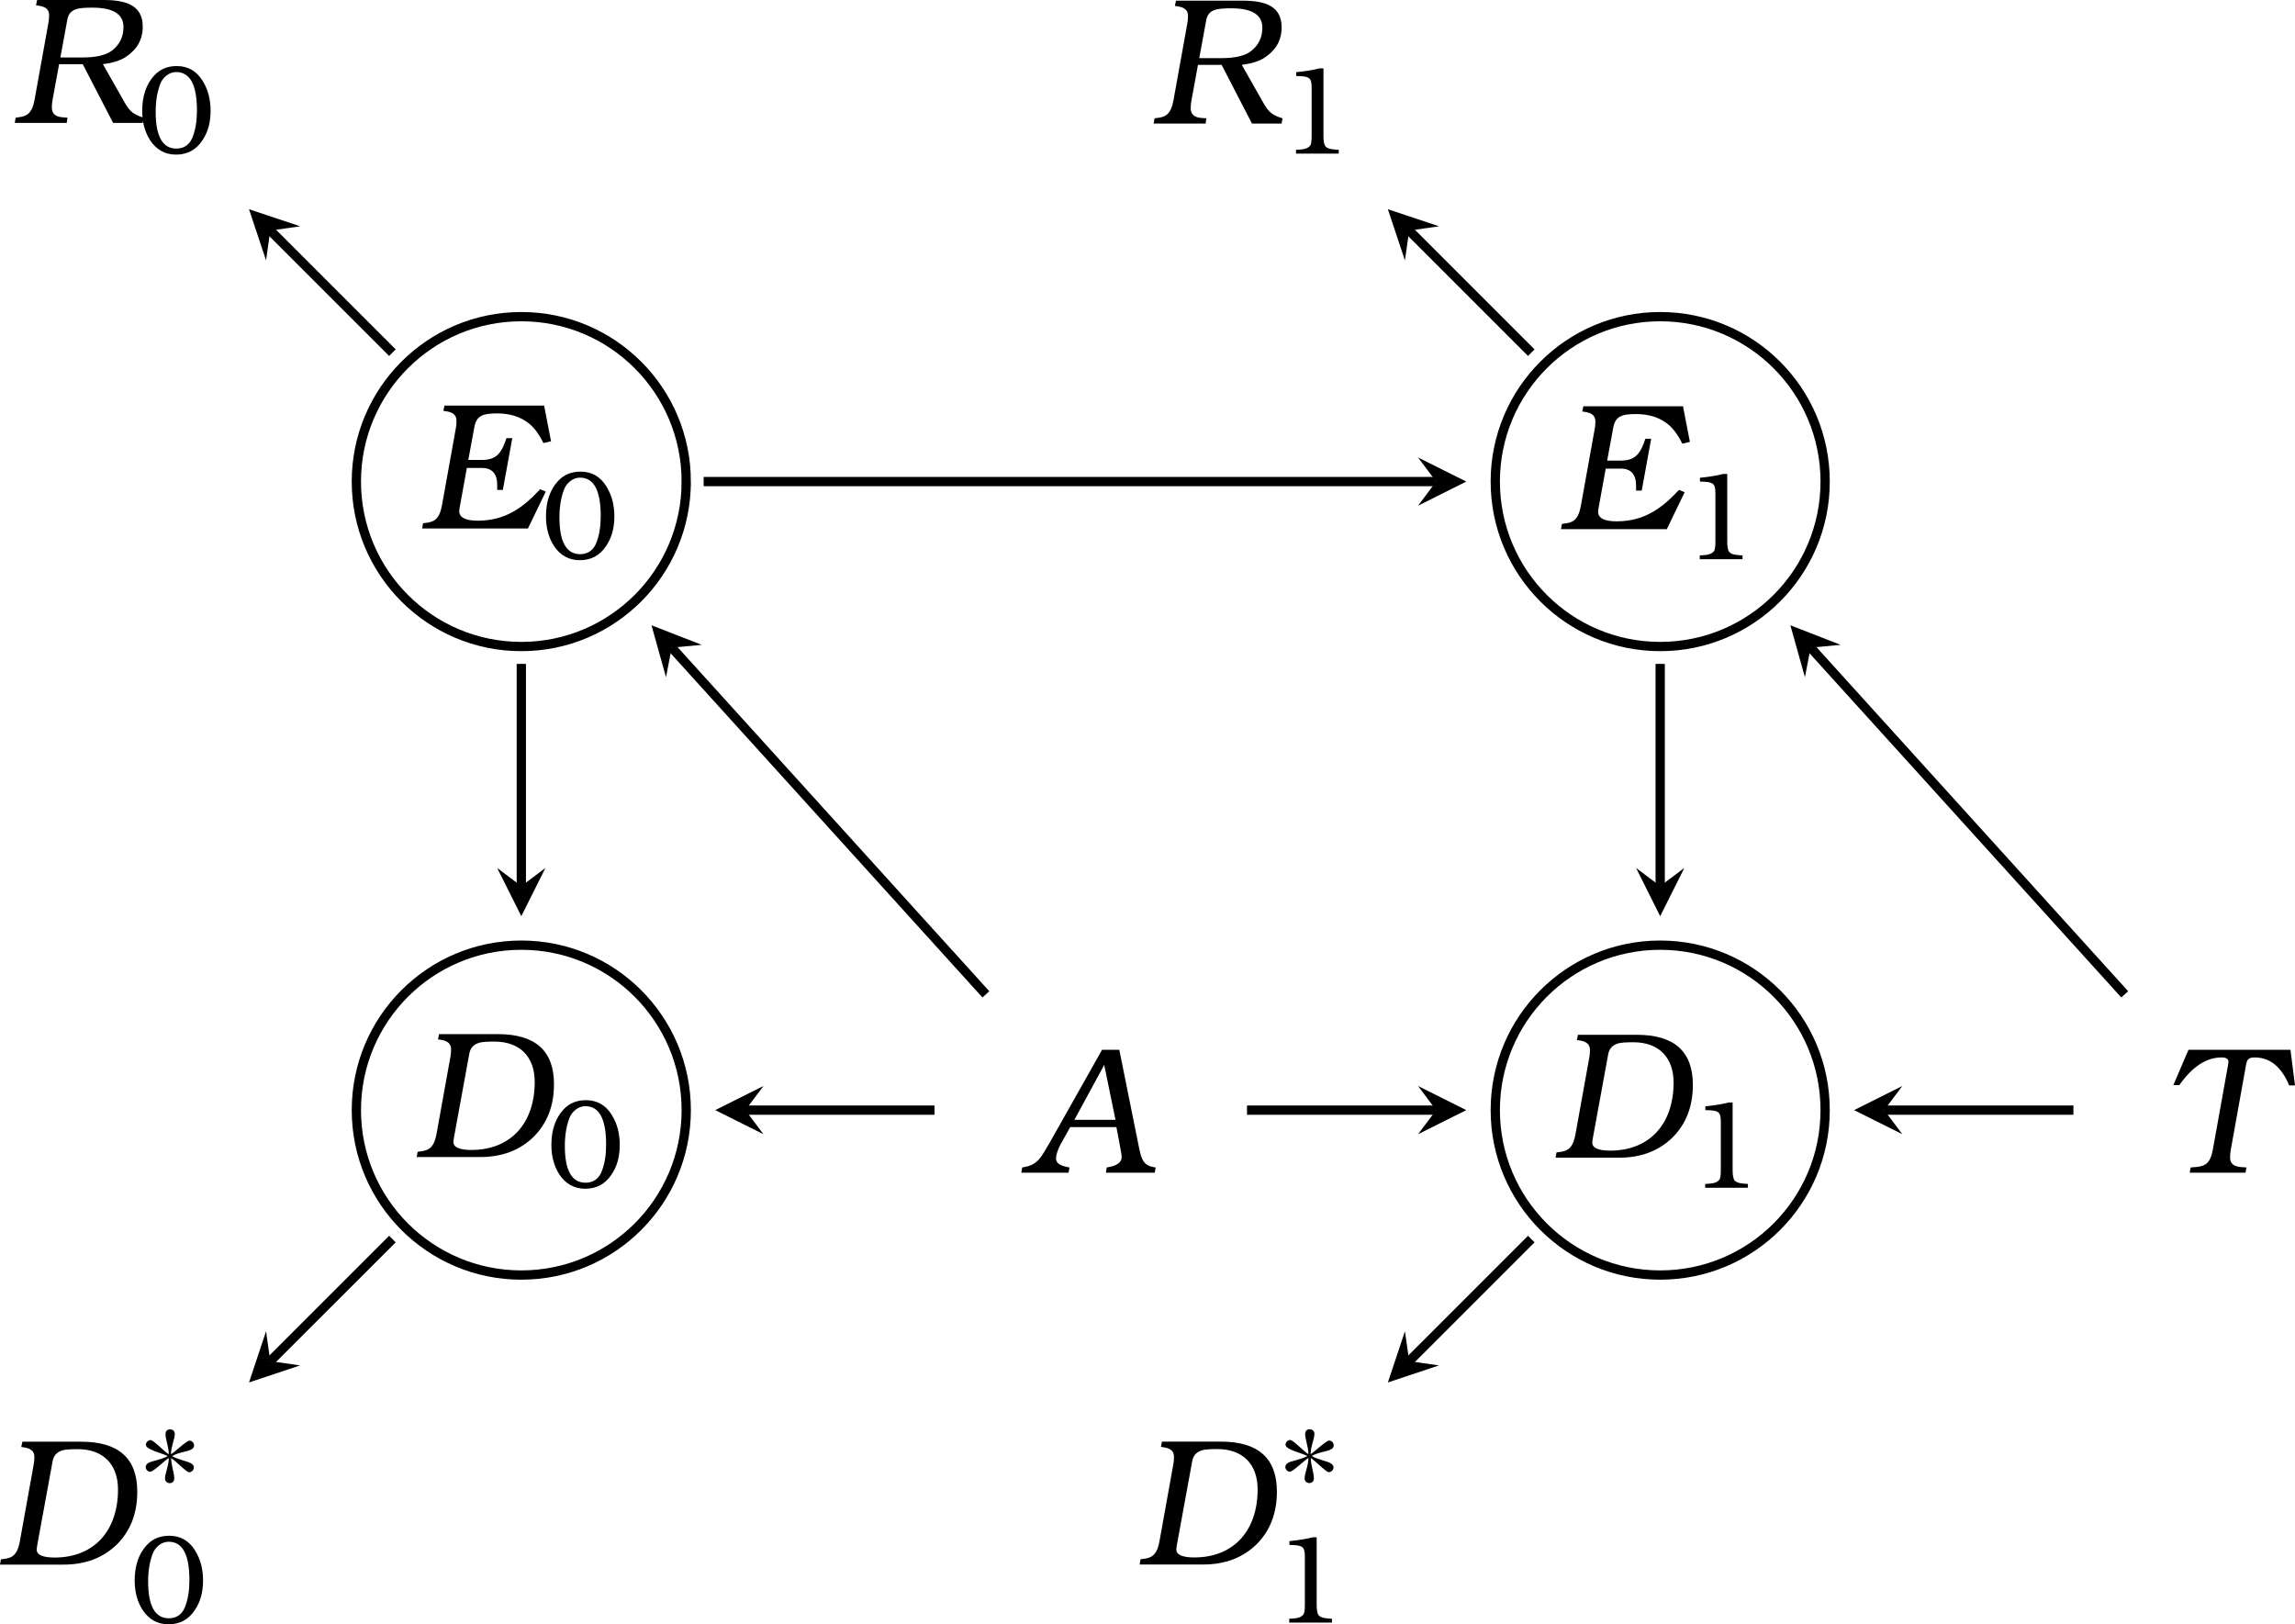 <?xml version="1.0" encoding="UTF-8" standalone="no"?>
<svg
   width="197.226pt"
   height="139.582pt"
   viewBox="0 0 197.226 139.582"
   version="1.2"
   id="svg176"
   sodipodi:docname="dag-longitudinal.pdf"
   xmlns:inkscape="http://www.inkscape.org/namespaces/inkscape"
   xmlns:sodipodi="http://sodipodi.sourceforge.net/DTD/sodipodi-0.dtd"
   xmlns:xlink="http://www.w3.org/1999/xlink"
   xmlns="http://www.w3.org/2000/svg"
   xmlns:svg="http://www.w3.org/2000/svg">
  <sodipodi:namedview
     id="namedview178"
     pagecolor="#ffffff"
     bordercolor="#666666"
     borderopacity="1.0"
     inkscape:pageshadow="2"
     inkscape:pageopacity="0.0"
     inkscape:pagecheckerboard="0"
     inkscape:document-units="pt" />
  <defs
     id="defs37">
    <g
       id="g35">
      <symbol
         overflow="visible"
         id="glyph0-0">
        <path
           style="stroke:none"
           d=""
           id="path2" />
      </symbol>
      <symbol
         overflow="visible"
         id="glyph0-1">
        <path
           style="stroke:none"
           d="M 10.812,-10.562 H 2.25 l -0.094,0.453 c 0.656,0.078 1.125,0.219 1.125,0.875 0,0.219 -0.016,0.438 -0.062,0.656 l -1.188,6.594 C 1.938,-1.5 1.812,-1.156 1.641,-0.953 c -0.266,0.359 -0.656,0.438 -1.234,0.5 L 0.328,0 h 9.094 L 10.953,-3.172 10.469,-3.375 c -1.391,1.5 -2.922,2.703 -5.359,2.703 -1.062,0 -1.594,-0.281 -1.594,-0.828 0,-0.062 0.016,-0.156 0.031,-0.266 l 0.625,-3.438 h 1.281 c 0.891,0 1.328,0.484 1.328,1.484 0,0.234 0,0.359 0,0.406 h 0.484 l 0.812,-4.453 h -0.5 c -0.391,1.172 -0.781,1.875 -2.094,1.875 h -1.188 L 4.812,-8.688 c 0.172,-1.016 0.734,-1.203 1.969,-1.203 1.047,0 1.938,0.266 2.641,0.797 0.484,0.359 0.938,0.938 1.328,1.75 L 11.406,-7.5 Z m 0,0"
           id="path5" />
      </symbol>
      <symbol
         overflow="visible"
         id="glyph0-2">
        <path
           style="stroke:none"
           d="M 0.328,0 H 5.781 c 1.875,0 3.406,-0.578 4.594,-1.734 1.156,-1.156 1.75,-2.656 1.75,-4.531 0,-2.859 -1.594,-4.297 -4.812,-4.297 H 2.25 l -0.094,0.453 c 0.656,0.078 1.125,0.219 1.125,0.875 0,0.219 -0.016,0.438 -0.062,0.656 l -1.188,6.594 C 1.938,-1.5 1.812,-1.156 1.641,-0.953 c -0.266,0.359 -0.656,0.438 -1.234,0.5 z M 4.844,-8.859 C 4.922,-9.344 5.188,-9.656 5.672,-9.812 c 0.219,-0.078 0.672,-0.109 1.344,-0.109 2.156,0 3.453,1.281 3.453,3.469 0,3.484 -2,5.844 -5.453,5.844 C 4,-0.609 3.484,-0.844 3.484,-1.281 3.484,-1.375 3.5,-1.516 3.531,-1.688 Z m 0,0"
           id="path8" />
      </symbol>
      <symbol
         overflow="visible"
         id="glyph0-3">
        <path
           style="stroke:none"
           d="M 8.031,-10.562 H 6.547 L 2.125,-2.719 C 1.703,-1.969 1.406,-1.5 1.25,-1.297 0.828,-0.75 0.375,-0.562 -0.312,-0.453 L -0.391,0 h 4.062 L 3.75,-0.453 C 3.125,-0.562 2.594,-0.734 2.594,-1.219 c 0,-0.328 0.141,-0.734 0.391,-1.219 L 3.812,-3.922 H 7.781 C 7.844,-3.562 8.234,-1.625 8.234,-1.375 c 0,0.547 -0.484,0.797 -1.281,0.922 L 6.875,0 h 4.203 l 0.078,-0.453 -0.188,-0.031 C 10,-0.656 9.906,-1.297 9.672,-2.422 Z m -0.328,6.016 h -3.531 l 2.562,-4.719 z m 0,0"
           id="path11" />
      </symbol>
      <symbol
         overflow="visible"
         id="glyph0-4">
        <path
           style="stroke:none"
           d="M 6.172,-5.047 8.781,0 h 2.547 l 0.078,-0.453 C 10.953,-0.594 10.641,-0.734 10.438,-0.906 10.234,-1.062 10,-1.344 9.766,-1.766 L 7.906,-5.047 c 0.844,-0.109 1.5,-0.312 1.969,-0.625 0.969,-0.641 1.453,-1.5 1.453,-2.594 0,-1.812 -1.375,-2.297 -3.359,-2.297 H 2.25 l -0.094,0.453 c 0.641,0.078 1.125,0.219 1.125,0.859 0,0.234 -0.016,0.453 -0.062,0.672 l -1.188,6.594 C 1.938,-1.5 1.812,-1.156 1.641,-0.953 c -0.266,0.359 -0.656,0.438 -1.234,0.5 L 0.328,0 h 4.469 l 0.062,-0.453 -0.438,-0.031 C 3.812,-0.531 3.516,-0.812 3.516,-1.328 c 0,-0.203 0.016,-0.422 0.062,-0.656 l 0.562,-3.062 z M 4.25,-5.625 4.844,-8.859 C 5.016,-9.812 5.734,-9.906 7.016,-9.906 c 1.766,0 2.656,0.562 2.656,1.656 0,0.859 -0.328,1.516 -0.984,2.031 -0.516,0.391 -1.359,0.594 -2.5,0.594 z m 0,0"
           id="path14" />
      </symbol>
      <symbol
         overflow="visible"
         id="glyph0-5">
        <path
           style="stroke:none"
           d="M 10.844,-10.562 H 2.078 L 0.781,-7.531 h 0.516 c 1.109,-1.578 2.312,-2.375 3.625,-2.375 0.391,0 0.594,0.125 0.594,0.359 0,0.062 -0.016,0.156 -0.031,0.266 l -1.312,7.297 c -0.094,0.5 -0.234,0.859 -0.406,1.062 -0.328,0.391 -0.812,0.422 -1.5,0.469 L 2.188,0 H 6.984 L 7.062,-0.453 6.609,-0.484 C 5.969,-0.531 5.656,-0.797 5.656,-1.281 c 0,-0.234 0.016,-0.469 0.062,-0.703 l 1.297,-7.219 c 0.094,-0.531 0.203,-0.703 0.766,-0.703 1.297,0 2.297,0.812 2.953,2.406 h 0.5 z m 0,0"
           id="path17" />
      </symbol>
      <symbol
         overflow="visible"
         id="glyph1-0">
        <path
           style="stroke:none"
           d=""
           id="path20" />
      </symbol>
      <symbol
         overflow="visible"
         id="glyph1-1">
        <path
           style="stroke:none"
           d="m 3.406,-7.469 c -0.797,0 -1.438,0.266 -1.938,0.812 -0.688,0.75 -1.031,1.766 -1.031,3.031 0,1 0.234,1.844 0.688,2.547 0.547,0.812 1.281,1.219 2.219,1.219 0.969,0 1.719,-0.406 2.25,-1.203 0.484,-0.703 0.719,-1.547 0.719,-2.562 0,-1 -0.234,-1.859 -0.688,-2.578 C 5.109,-7.047 4.359,-7.469 3.406,-7.469 Z m -0.047,0.516 c 1.188,0 1.781,1.094 1.781,3.281 0,0.875 -0.109,1.609 -0.344,2.234 -0.25,0.703 -0.734,1.062 -1.422,1.062 -1.188,0 -1.781,-1.062 -1.781,-3.156 0,-0.953 0.141,-1.75 0.406,-2.438 0.203,-0.484 0.703,-0.984 1.359,-0.984 z m 0,0"
           id="path23" />
      </symbol>
      <symbol
         overflow="visible"
         id="glyph1-2">
        <path
           style="stroke:none"
           d="m 4.078,-7.328 h -0.344 c -0.531,0.141 -1.188,0.25 -2,0.328 v 0.328 L 2.156,-6.656 c 0.766,0.047 0.906,0.234 0.906,1.016 v 4.125 c 0,0.469 -0.047,0.75 -0.141,0.844 C 2.656,-0.375 2.281,-0.359 1.719,-0.328 V 0 H 5.391 V -0.328 C 4.906,-0.359 4.453,-0.375 4.234,-0.641 4.141,-0.781 4.078,-1.062 4.078,-1.5 Z m 0,0"
           id="path26" />
      </symbol>
      <symbol
         overflow="visible"
         id="glyph2-0">
        <path
           style="stroke:none"
           d=""
           id="path29" />
      </symbol>
      <symbol
         overflow="visible"
         id="glyph2-1">
        <path
           style="stroke:none"
           d="m 4.891,-4 c 0,-0.203 -0.172,-0.406 -0.391,-0.406 -0.266,0 -1.25,0.969 -1.594,1.172 0,-0.656 0.328,-1.328 0.328,-1.734 0,-0.25 -0.156,-0.406 -0.406,-0.406 -0.25,0 -0.391,0.156 -0.391,0.406 0,0.469 0.281,1.094 0.281,1.734 -0.375,-0.219 -1.312,-1.219 -1.562,-1.219 -0.219,0 -0.406,0.203 -0.406,0.406 0,0.422 1.406,0.719 1.875,0.969 -0.5,0.297 -1.438,0.438 -1.672,0.594 -0.109,0.078 -0.219,0.188 -0.219,0.344 0,0.219 0.172,0.406 0.391,0.406 0.281,0 1.234,-0.969 1.594,-1.172 0,0.656 -0.328,1.328 -0.328,1.75 0,0.234 0.172,0.406 0.422,0.406 0.234,0 0.375,-0.188 0.375,-0.406 0,-0.5 -0.266,-1.109 -0.266,-1.75 0.359,0.219 1.312,1.219 1.547,1.219 0.219,0 0.406,-0.203 0.406,-0.422 0,-0.156 -0.109,-0.25 -0.219,-0.328 C 4.344,-2.641 3.516,-2.766 3,-3.078 3.562,-3.406 4.328,-3.453 4.672,-3.656 4.812,-3.734 4.891,-3.844 4.891,-4 Z m 0,0"
           id="path32" />
      </symbol>
    </g>
  </defs>
  <g
     id="surface1"
     transform="translate(-10.398,-9.414)">
    <path
       style="fill:none;stroke:#000000;stroke-width:0.797;stroke-linecap:butt;stroke-linejoin:miter;stroke-miterlimit:10;stroke-opacity:1"
       d="M 14.173,0.001 C 14.173,7.829 7.829,14.173 0.001,14.173 -7.827,14.173 -14.175,7.829 -14.175,0.001 c 0,-7.828 6.348,-14.176 14.176,-14.176 7.828,0 14.172,6.348 14.172,14.176 z m 0,0"
       transform="matrix(1,0,0,-1,55.198,50.798)"
       id="path39" />
    <g
       style="fill:#000000;fill-opacity:1"
       id="g43">
      <use
         xlink:href="#glyph0-1"
         x="46.346"
         y="54.831"
         id="use41"
         width="100%"
         height="100%" />
    </g>
    <g
       style="fill:#000000;fill-opacity:1"
       id="g47">
      <use
         xlink:href="#glyph1-1"
         x="56.882"
         y="57.413"
         id="use45"
         width="100%"
         height="100%" />
    </g>
    <path
       style="fill:none;stroke:#000000;stroke-width:0.797;stroke-linecap:butt;stroke-linejoin:miter;stroke-miterlimit:10;stroke-opacity:1"
       d="m 14.173,-54.014 c 0,7.828 -6.344,14.176 -14.172,14.176 -7.828,0 -14.176,-6.348 -14.176,-14.176 0,-7.828 6.348,-14.172 14.176,-14.172 7.828,0 14.172,6.344 14.172,14.172 z m 0,0"
       transform="matrix(1,0,0,-1,55.198,50.798)"
       id="path49" />
    <g
       style="fill:#000000;fill-opacity:1"
       id="g53">
      <use
         xlink:href="#glyph0-2"
         x="45.881"
         y="108.843"
         id="use51"
         width="100%"
         height="100%" />
    </g>
    <g
       style="fill:#000000;fill-opacity:1"
       id="g57">
      <use
         xlink:href="#glyph1-1"
         x="57.346"
         y="111.426"
         id="use55"
         width="100%"
         height="100%" />
    </g>
    <g
       style="fill:#000000;fill-opacity:1"
       id="g61">
      <use
         xlink:href="#glyph0-3"
         x="98.557"
         y="110.191"
         id="use59"
         width="100%"
         height="100%" />
    </g>
    <g
       style="fill:#000000;fill-opacity:1"
       id="g65">
      <use
         xlink:href="#glyph0-4"
         x="11.337"
         y="19.977"
         id="use63"
         width="100%"
         height="100%" />
    </g>
    <g
       style="fill:#000000;fill-opacity:1"
       id="g69">
      <use
         xlink:href="#glyph1-1"
         x="22.183"
         y="22.56"
         id="use67"
         width="100%"
         height="100%" />
    </g>
    <g
       style="fill:#000000;fill-opacity:1"
       id="g73">
      <use
         xlink:href="#glyph0-2"
         x="10.07"
         y="143.868"
         id="use71"
         width="100%"
         height="100%" />
    </g>
    <g
       style="fill:#000000;fill-opacity:1"
       id="g77">
      <use
         xlink:href="#glyph2-1"
         x="22.186"
         y="137.619"
         id="use75"
         width="100%"
         height="100%" />
    </g>
    <g
       style="fill:#000000;fill-opacity:1"
       id="g81">
      <use
         xlink:href="#glyph1-1"
         x="21.535"
         y="148.856"
         id="use79"
         width="100%"
         height="100%" />
    </g>
    <path
       style="fill:none;stroke:#000000;stroke-width:0.797;stroke-linecap:butt;stroke-linejoin:miter;stroke-miterlimit:10;stroke-opacity:1"
       d="m 112.048,-54.014 c 0,7.828 -6.348,14.176 -14.176,14.176 -7.828,0 -14.172,-6.348 -14.172,-14.176 0,-7.828 6.344,-14.172 14.172,-14.172 7.828,0 14.176,6.344 14.176,14.172 z m 0,0"
       transform="matrix(1,0,0,-1,55.198,50.798)"
       id="path83" />
    <g
       style="fill:#000000;fill-opacity:1"
       id="g87">
      <use
         xlink:href="#glyph0-2"
         x="143.753"
         y="108.9"
         id="use85"
         width="100%"
         height="100%" />
    </g>
    <g
       style="fill:#000000;fill-opacity:1"
       id="g91">
      <use
         xlink:href="#glyph1-2"
         x="155.218"
         y="111.482"
         id="use89"
         width="100%"
         height="100%" />
    </g>
    <path
       style="fill:none;stroke:#000000;stroke-width:0.797;stroke-linecap:butt;stroke-linejoin:miter;stroke-miterlimit:10;stroke-opacity:1"
       d="m 112.048,0.001 c 0,7.828 -6.348,14.172 -14.176,14.172 -7.828,0 -14.172,-6.344 -14.172,-14.172 0,-7.828 6.344,-14.176 14.172,-14.176 7.828,0 14.176,6.348 14.176,14.176 z m 0,0"
       transform="matrix(1,0,0,-1,55.198,50.798)"
       id="path93" />
    <g
       style="fill:#000000;fill-opacity:1"
       id="g97">
      <use
         xlink:href="#glyph0-1"
         x="144.218"
         y="54.887"
         id="use95"
         width="100%"
         height="100%" />
    </g>
    <g
       style="fill:#000000;fill-opacity:1"
       id="g101">
      <use
         xlink:href="#glyph1-2"
         x="154.754"
         y="57.47"
         id="use99"
         width="100%"
         height="100%" />
    </g>
    <g
       style="fill:#000000;fill-opacity:1"
       id="g105">
      <use
         xlink:href="#glyph0-4"
         x="109.209"
         y="20.034"
         id="use103"
         width="100%"
         height="100%" />
    </g>
    <g
       style="fill:#000000;fill-opacity:1"
       id="g109">
      <use
         xlink:href="#glyph1-2"
         x="120.055"
         y="22.616"
         id="use107"
         width="100%"
         height="100%" />
    </g>
    <g
       style="fill:#000000;fill-opacity:1"
       id="g113">
      <use
         xlink:href="#glyph0-2"
         x="108.006"
         y="143.86"
         id="use111"
         width="100%"
         height="100%" />
    </g>
    <g
       style="fill:#000000;fill-opacity:1"
       id="g117">
      <use
         xlink:href="#glyph2-1"
         x="120.122"
         y="137.611"
         id="use115"
         width="100%"
         height="100%" />
    </g>
    <g
       style="fill:#000000;fill-opacity:1"
       id="g121">
      <use
         xlink:href="#glyph1-2"
         x="119.472"
         y="148.848"
         id="use119"
         width="100%"
         height="100%" />
    </g>
    <g
       style="fill:#000000;fill-opacity:1"
       id="g125">
      <use
         xlink:href="#glyph0-5"
         x="196.39"
         y="110.191"
         id="use123"
         width="100%"
         height="100%" />
    </g>
    <path
       style="fill:none;stroke:#000000;stroke-width:0.797;stroke-linecap:butt;stroke-linejoin:miter;stroke-miterlimit:10;stroke-opacity:1"
       d="M 133.384,-54.014 H 117.126"
       transform="matrix(1,0,0,-1,55.198,50.798)"
       id="path127" />
    <path
       style="fill:#000000;fill-opacity:1;fill-rule:nonzero;stroke:none"
       d="m 169.734,104.812 4.145,2.07 -1.555,-2.07 1.555,-2.074"
       id="path129" />
    <path
       style="fill:none;stroke:#000000;stroke-width:0.797;stroke-linecap:butt;stroke-linejoin:miter;stroke-miterlimit:10;stroke-opacity:1"
       d="M 137.794,-44.065 110.802,-14.268"
       transform="matrix(1,0,0,-1,55.198,50.798)"
       id="path131" />
    <path
       style="fill:#000000;fill-opacity:1;fill-rule:nonzero;stroke:none"
       d="m 164.258,63.148 1.25,4.461 0.492,-2.543 2.578,-0.238"
       id="path133" />
    <path
       style="fill:none;stroke:#000000;stroke-width:0.797;stroke-linecap:butt;stroke-linejoin:miter;stroke-miterlimit:10;stroke-opacity:1"
       d="M 86.794,11.079 76.302,21.571"
       transform="matrix(1,0,0,-1,55.198,50.798)"
       id="path135" />
    <path
       style="fill:#000000;fill-opacity:1;fill-rule:nonzero;stroke:none"
       d="m 129.668,27.395 1.465,4.395 0.367,-2.562 2.562,-0.367"
       id="path137" />
    <path
       style="fill:none;stroke:#000000;stroke-width:0.797;stroke-linecap:butt;stroke-linejoin:miter;stroke-miterlimit:10;stroke-opacity:1"
       d="m 97.872,-15.667 v -19.094"
       transform="matrix(1,0,0,-1,55.198,50.798)"
       id="path139" />
    <path
       style="fill:#000000;fill-opacity:1;fill-rule:nonzero;stroke:none"
       d="m 153.07,88.148 2.074,-4.145 -2.074,1.555 L 151,84.004"
       id="path141" />
    <path
       style="fill:none;stroke:#000000;stroke-width:0.797;stroke-linecap:butt;stroke-linejoin:miter;stroke-miterlimit:10;stroke-opacity:1"
       d="M 62.364,-54.014 H 78.618"
       transform="matrix(1,0,0,-1,55.198,50.798)"
       id="path143" />
    <path
       style="fill:#000000;fill-opacity:1;fill-rule:nonzero;stroke:none"
       d="m 136.406,104.812 -4.145,-2.074 1.555,2.074 -1.555,2.07"
       id="path145" />
    <path
       style="fill:none;stroke:#000000;stroke-width:0.797;stroke-linecap:butt;stroke-linejoin:miter;stroke-miterlimit:10;stroke-opacity:1"
       d="M 35.509,-54.014 H 19.255"
       transform="matrix(1,0,0,-1,55.198,50.798)"
       id="path147" />
    <path
       style="fill:#000000;fill-opacity:1;fill-rule:nonzero;stroke:none"
       d="m 71.863,104.812 4.145,2.07 -1.555,-2.07 1.555,-2.074"
       id="path149" />
    <path
       style="fill:none;stroke:#000000;stroke-width:0.797;stroke-linecap:butt;stroke-linejoin:miter;stroke-miterlimit:10;stroke-opacity:1"
       d="M 39.923,-44.065 12.927,-14.268"
       transform="matrix(1,0,0,-1,55.198,50.798)"
       id="path151" />
    <path
       style="fill:#000000;fill-opacity:1;fill-rule:nonzero;stroke:none"
       d="m 66.387,63.148 1.246,4.461 0.492,-2.543 2.578,-0.238"
       id="path153" />
    <path
       style="fill:none;stroke:#000000;stroke-width:0.797;stroke-linecap:butt;stroke-linejoin:miter;stroke-miterlimit:10;stroke-opacity:1"
       d="m 0.001,-15.667 v -19.094"
       transform="matrix(1,0,0,-1,55.198,50.798)"
       id="path155" />
    <path
       style="fill:#000000;fill-opacity:1;fill-rule:nonzero;stroke:none"
       d="M 55.199,88.148 57.27,84.004 55.199,85.559 53.125,84.004"
       id="path157" />
    <path
       style="fill:none;stroke:#000000;stroke-width:0.797;stroke-linecap:butt;stroke-linejoin:miter;stroke-miterlimit:10;stroke-opacity:1"
       d="M -11.077,11.079 -21.573,21.571"
       transform="matrix(1,0,0,-1,55.198,50.798)"
       id="path159" />
    <path
       style="fill:#000000;fill-opacity:1;fill-rule:nonzero;stroke:none"
       d="m 31.797,27.395 1.465,4.395 0.363,-2.562 2.566,-0.367"
       id="path161" />
    <path
       style="fill:none;stroke:#000000;stroke-width:0.797;stroke-linecap:butt;stroke-linejoin:miter;stroke-miterlimit:10;stroke-opacity:1"
       d="M 15.669,0.001 H 78.618"
       transform="matrix(1,0,0,-1,55.198,50.798)"
       id="path163" />
    <path
       style="fill:#000000;fill-opacity:1;fill-rule:nonzero;stroke:none"
       d="m 136.406,50.797 -4.145,-2.07 1.555,2.07 -1.555,2.074"
       id="path165" />
    <path
       style="fill:none;stroke:#000000;stroke-width:0.797;stroke-linecap:butt;stroke-linejoin:miter;stroke-miterlimit:10;stroke-opacity:1"
       d="M -11.077,-65.093 -21.573,-75.585"
       transform="matrix(1,0,0,-1,55.198,50.798)"
       id="path167" />
    <path
       style="fill:#000000;fill-opacity:1;fill-rule:nonzero;stroke:none"
       d="M 31.797,128.215 36.191,126.75 33.625,126.383 l -0.363,-2.566"
       id="path169" />
    <path
       style="fill:none;stroke:#000000;stroke-width:0.797;stroke-linecap:butt;stroke-linejoin:miter;stroke-miterlimit:10;stroke-opacity:1"
       d="M 86.794,-65.093 76.302,-75.585"
       transform="matrix(1,0,0,-1,55.198,50.798)"
       id="path171" />
    <path
       style="fill:#000000;fill-opacity:1;fill-rule:nonzero;stroke:none"
       d="m 129.668,128.215 4.395,-1.465 -2.562,-0.367 -0.367,-2.566"
       id="path173" />
  </g>
</svg>
